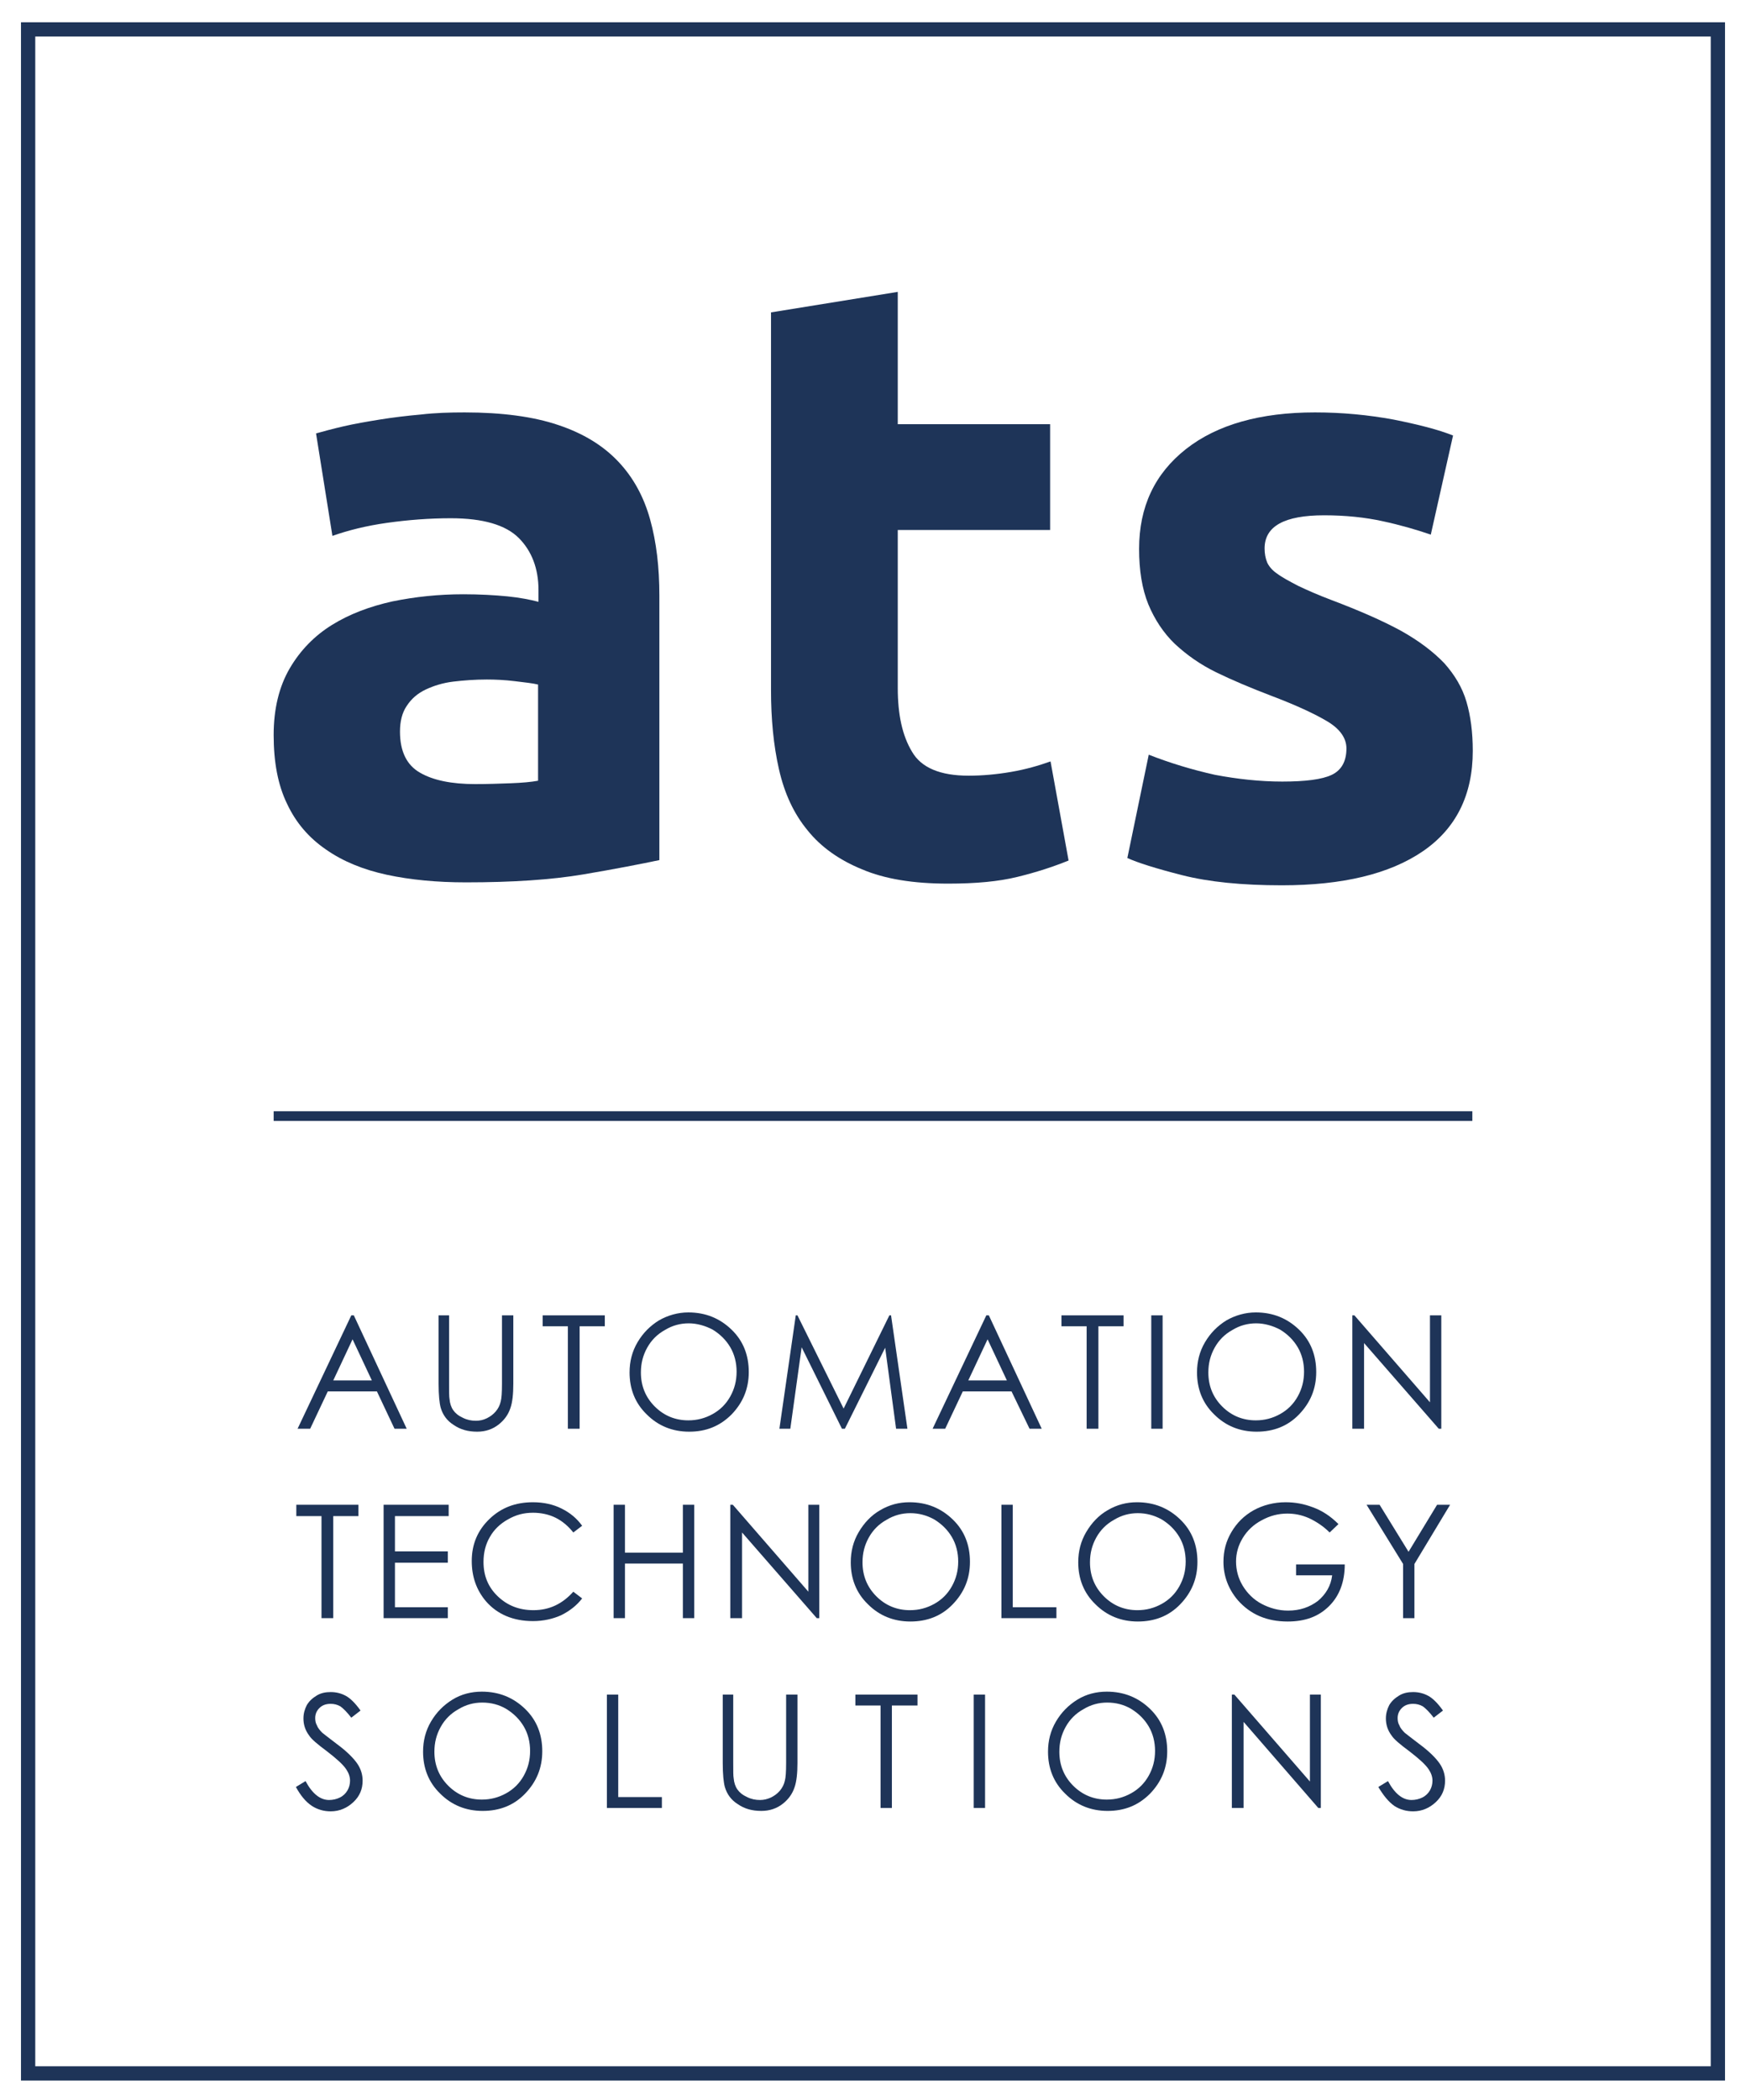 <?xml version="1.0" encoding="utf-8"?>
<!-- Generator: Adobe Illustrator 16.0.0, SVG Export Plug-In . SVG Version: 6.00 Build 0)  -->
<!DOCTYPE svg PUBLIC "-//W3C//DTD SVG 1.1//EN" "http://www.w3.org/Graphics/SVG/1.1/DTD/svg11.dtd">
<svg version="1.1" id="Layer_1" xmlns="http://www.w3.org/2000/svg" xmlns:xlink="http://www.w3.org/1999/xlink" x="0px" y="0px"
	 width="416px" height="500px" viewBox="0 0 416 500" style="enable-background:new 0 0 416 500;" xml:space="preserve">
<style type="text/css">
	.st0{fill:#1E3458;}
</style>
<g>
	<polygon class="st0" points="409.3,493.7 409.3,492 8.4,492 8.4,8.7 407.6,8.7 407.6,493.7 409.3,493.7 409.3,492 409.3,493.7
		411,493.7 411,5.3 5,5.3 5,495.4 411,495.4 411,493.7 	"/>
	<path class="st0" d="M84.3,313.2l12.6,27H94l-4.2-8.9H78.1l-4.2,8.9h-3l12.8-27H84.3z M84,318.9l-4.6,9.8h9.2L84,318.9z"/>
	<path class="st0" d="M104.3,313.2h2.7v16.3c0,1.9,0,3.1,0.1,3.6c0.1,1.1,0.4,2,0.9,2.7c0.5,0.7,1.2,1.3,2.3,1.8
		c1,0.5,2,0.7,3.1,0.7c0.9,0,1.8-0.2,2.6-0.6c0.8-0.4,1.5-0.9,2.1-1.6c0.6-0.7,1-1.5,1.2-2.4c0.2-0.7,0.3-2.1,0.3-4.2v-16.3h2.7
		v16.3c0,2.4-0.2,4.4-0.7,5.8c-0.5,1.5-1.4,2.8-2.8,3.9c-1.4,1.1-3.1,1.7-5.1,1.7c-2.2,0-4-0.5-5.6-1.6c-1.6-1-2.6-2.4-3.1-4.1
		c-0.3-1.1-0.5-3-0.5-5.7V313.2z"/>
	<polygon class="st0" points="129.3,315.8 129.3,313.2 144.1,313.2 144.1,315.8 138.1,315.8 138.1,340.2 135.3,340.2 135.3,315.8
		"/>
	<path class="st0" d="M164,312.5c4.1,0,7.5,1.4,10.3,4.1c2.8,2.7,4.1,6.1,4.1,10.1c0,4-1.4,7.3-4.1,10.1c-2.8,2.8-6.1,4.1-10.1,4.1
		c-4,0-7.4-1.4-10.1-4.1c-2.8-2.7-4.1-6.1-4.1-10c0-2.6,0.6-5,1.9-7.2c1.3-2.2,3-3.9,5.1-5.2C159.1,313.2,161.5,312.5,164,312.5z
		 M164.1,315.1c-2,0-3.9,0.5-5.7,1.6c-1.8,1-3.2,2.4-4.2,4.2c-1,1.8-1.5,3.7-1.5,5.9c0,3.2,1.1,5.9,3.3,8.1c2.2,2.2,4.9,3.3,8,3.3
		c2.1,0,4-0.5,5.8-1.5c1.8-1,3.2-2.4,4.2-4.2c1-1.8,1.5-3.7,1.5-5.9c0-2.1-0.5-4.1-1.5-5.8c-1-1.7-2.4-3.1-4.2-4.2
		C168.1,315.7,166.1,315.1,164.1,315.1z"/>
	<polygon class="st0" points="185.7,340.2 189.6,313.2 190,313.2 201,335.4 211.9,313.2 212.3,313.2 216.2,340.2 213.5,340.2
		210.9,320.9 201.3,340.2 200.6,340.2 191,320.8 188.3,340.2 	"/>
	<path class="st0" d="M235.6,313.2l12.6,27h-2.9l-4.3-8.9h-11.6l-4.2,8.9h-3l12.8-27H235.6z M235.3,318.9l-4.6,9.8h9.2L235.3,318.9z
		"/>
	<polygon class="st0" points="252.9,315.8 252.9,313.2 267.7,313.2 267.7,315.8 261.7,315.8 261.7,340.2 258.9,340.2 258.9,315.8
		"/>
	<rect x="274.3" y="313.2" class="st0" width="2.7" height="27"/>
	<path class="st0" d="M299.2,312.5c4.1,0,7.5,1.4,10.3,4.1c2.8,2.7,4.1,6.1,4.1,10.1c0,4-1.4,7.3-4.1,10.1
		c-2.7,2.8-6.1,4.1-10.1,4.1c-4,0-7.4-1.4-10.1-4.1c-2.8-2.7-4.1-6.1-4.1-10c0-2.6,0.6-5,1.9-7.2c1.3-2.2,3-3.9,5.1-5.2
		C294.3,313.2,296.7,312.5,299.2,312.5z M299.3,315.1c-2,0-3.9,0.5-5.7,1.6c-1.8,1-3.2,2.4-4.2,4.2c-1,1.8-1.5,3.7-1.5,5.9
		c0,3.2,1.1,5.9,3.3,8.1c2.2,2.2,4.9,3.3,8,3.3c2.1,0,4-0.5,5.8-1.5c1.8-1,3.2-2.4,4.2-4.2c1-1.8,1.5-3.7,1.5-5.9
		c0-2.1-0.5-4.1-1.5-5.8c-1-1.7-2.4-3.1-4.2-4.2C303.3,315.7,301.3,315.1,299.3,315.1z"/>
	<polygon class="st0" points="322.2,340.2 322.2,313.2 322.7,313.2 340.7,333.9 340.7,313.2 343.4,313.2 343.4,340.2 342.8,340.2
		325,319.8 325,340.2 	"/>
	<polygon class="st0" points="70.6,361 70.6,358.3 85.4,358.3 85.4,361 79.4,361 79.4,385.3 76.6,385.3 76.6,361 	"/>
	<polygon class="st0" points="91.4,358.3 106.9,358.3 106.9,361 94.1,361 94.1,369.4 106.7,369.4 106.7,372.1 94.1,372.1
		94.1,382.7 106.7,382.7 106.7,385.3 91.4,385.3 	"/>
	<path class="st0" d="M138.7,363.3l-2.1,1.6c-1.2-1.5-2.6-2.7-4.2-3.5c-1.6-0.8-3.5-1.2-5.4-1.2c-2.2,0-4.1,0.5-6,1.6
		c-1.8,1-3.3,2.4-4.3,4.2c-1,1.7-1.5,3.7-1.5,5.9c0,3.3,1.1,6,3.4,8.2c2.3,2.2,5.1,3.3,8.5,3.3c3.8,0,6.9-1.5,9.5-4.4l2.1,1.6
		c-1.3,1.7-3,3-5,4c-2,0.9-4.3,1.4-6.7,1.4c-4.7,0-8.5-1.6-11.2-4.7c-2.3-2.7-3.4-5.9-3.4-9.6c0-4,1.4-7.3,4.2-10
		c2.8-2.7,6.2-4,10.4-4c2.5,0,4.8,0.5,6.8,1.5C135.8,360.2,137.4,361.5,138.7,363.3z"/>
	<polygon class="st0" points="146.2,358.3 148.9,358.3 148.9,369.7 162.7,369.7 162.7,358.3 165.4,358.3 165.4,385.3 162.7,385.3
		162.7,372.3 148.9,372.3 148.9,385.3 146.2,385.3 	"/>
	<polygon class="st0" points="174,385.3 174,358.3 174.6,358.3 192.6,379 192.6,358.3 195.2,358.3 195.2,385.3 194.6,385.3
		176.8,364.9 176.8,385.3 	"/>
	<path class="st0" d="M216.7,357.7c4.1,0,7.5,1.4,10.3,4.1c2.8,2.7,4.1,6.1,4.1,10.1c0,4-1.4,7.3-4.1,10.1
		c-2.7,2.8-6.1,4.1-10.1,4.1c-4,0-7.4-1.4-10.1-4.1c-2.8-2.7-4.1-6.1-4.1-10c0-2.6,0.6-5,1.9-7.2c1.3-2.2,3-4,5.1-5.2
		C211.9,358.3,214.2,357.7,216.7,357.7z M216.9,360.3c-2,0-3.9,0.5-5.7,1.6c-1.8,1-3.2,2.4-4.2,4.2c-1,1.8-1.5,3.7-1.5,5.9
		c0,3.2,1.1,5.9,3.3,8.1c2.2,2.2,4.9,3.3,8,3.3c2.1,0,4-0.5,5.8-1.5c1.8-1,3.2-2.4,4.2-4.2c1-1.8,1.5-3.7,1.5-5.9
		c0-2.1-0.5-4.1-1.5-5.8c-1-1.7-2.4-3.1-4.2-4.2C220.8,360.8,218.9,360.3,216.9,360.3z"/>
	<polygon class="st0" points="238.6,358.3 241.3,358.3 241.3,382.7 251.7,382.7 251.7,385.3 238.6,385.3 	"/>
	<path class="st0" d="M270.9,357.7c4.1,0,7.5,1.4,10.3,4.1c2.8,2.7,4.1,6.1,4.1,10.1c0,4-1.4,7.3-4.1,10.1
		c-2.7,2.8-6.1,4.1-10.1,4.1c-4,0-7.4-1.4-10.1-4.1c-2.8-2.7-4.1-6.1-4.1-10c0-2.6,0.6-5,1.9-7.2c1.3-2.2,3-4,5.1-5.2
		C266.1,358.3,268.4,357.7,270.9,357.7z M271.1,360.3c-2,0-3.9,0.5-5.7,1.6c-1.8,1-3.2,2.4-4.2,4.2c-1,1.8-1.5,3.7-1.5,5.9
		c0,3.2,1.1,5.9,3.3,8.1c2.2,2.2,4.9,3.3,8,3.3c2.1,0,4-0.5,5.8-1.5c1.8-1,3.2-2.4,4.2-4.2c1-1.8,1.5-3.7,1.5-5.9
		c0-2.1-0.5-4.1-1.5-5.8c-1-1.7-2.4-3.1-4.2-4.2C275,360.8,273.1,360.3,271.1,360.3z"/>
	<path class="st0" d="M318.9,362.9l-2.1,2c-1.5-1.5-3.2-2.6-4.9-3.4c-1.8-0.8-3.5-1.1-5.2-1.1c-2.1,0-4.1,0.5-6.1,1.6
		c-1.9,1-3.4,2.4-4.5,4.2c-1.1,1.8-1.6,3.7-1.6,5.6c0,2,0.5,4,1.6,5.8c1.1,1.8,2.6,3.3,4.5,4.3c1.9,1,4,1.6,6.3,1.6
		c2.8,0,5.1-0.8,7.1-2.3c1.9-1.6,3.1-3.6,3.4-6.1h-8.6v-2.6h11.6c0,4.2-1.3,7.5-3.7,9.9c-2.5,2.5-5.7,3.7-9.9,3.7
		c-5,0-8.9-1.7-11.9-5.1c-2.2-2.6-3.4-5.7-3.4-9.1c0-2.6,0.6-4.9,1.9-7.1c1.3-2.2,3-3.9,5.3-5.2c2.2-1.2,4.8-1.9,7.6-1.9
		c2.3,0,4.4,0.4,6.5,1.2C315,359.7,317,361,318.9,362.9z"/>
	<polygon class="st0" points="325.6,358.3 328.7,358.3 335.6,369.5 342.4,358.3 345.5,358.3 337,372.4 337,385.3 334.3,385.3
		334.3,372.4 	"/>
	<path class="st0" d="M70.5,425.5l2.3-1.4c1.6,3,3.5,4.5,5.6,4.5c0.9,0,1.8-0.2,2.6-0.6c0.8-0.4,1.4-1,1.8-1.7
		c0.4-0.7,0.6-1.5,0.6-2.3c0-0.9-0.3-1.8-0.9-2.7c-0.8-1.2-2.4-2.6-4.6-4.3c-2.3-1.7-3.7-2.9-4.2-3.7c-1-1.3-1.4-2.7-1.4-4.1
		c0-1.2,0.3-2.2,0.8-3.2c0.6-1,1.4-1.7,2.4-2.3c1-0.6,2.1-0.8,3.3-0.8c1.3,0,2.5,0.3,3.6,0.9c1.1,0.6,2.3,1.8,3.5,3.5l-2.2,1.7
		c-1-1.3-1.9-2.2-2.6-2.7c-0.7-0.4-1.5-0.6-2.3-0.6c-1.1,0-2,0.3-2.7,1c-0.7,0.7-1,1.5-1,2.4c0,0.6,0.1,1.2,0.4,1.7
		c0.2,0.6,0.7,1.2,1.3,1.8c0.4,0.3,1.5,1.2,3.5,2.7c2.3,1.7,3.9,3.3,4.8,4.6c0.9,1.3,1.3,2.7,1.3,4.1c0,2-0.7,3.7-2.2,5.1
		c-1.5,1.4-3.3,2.2-5.4,2.2c-1.6,0-3.1-0.4-4.5-1.3C72.8,429,71.6,427.5,70.5,425.5z"/>
	<path class="st0" d="M114.8,402.8c4.1,0,7.5,1.4,10.3,4.1c2.8,2.7,4.1,6.1,4.1,10.1c0,4-1.4,7.3-4.1,10.1
		c-2.7,2.8-6.1,4.1-10.1,4.1c-4,0-7.4-1.4-10.1-4.1c-2.8-2.7-4.1-6.1-4.1-10c0-2.6,0.6-5,1.9-7.2c1.3-2.2,3-3.9,5.1-5.2
		C109.9,403.4,112.3,402.8,114.8,402.8z M114.9,405.4c-2,0-3.9,0.5-5.7,1.6c-1.8,1-3.2,2.4-4.2,4.2c-1,1.8-1.5,3.7-1.5,5.9
		c0,3.2,1.1,5.9,3.3,8.1c2.2,2.2,4.9,3.3,8,3.3c2.1,0,4-0.5,5.8-1.5c1.8-1,3.2-2.4,4.2-4.2c1-1.8,1.5-3.7,1.5-5.9
		c0-2.1-0.5-4.1-1.5-5.8c-1-1.7-2.4-3.1-4.2-4.2C118.9,405.9,117,405.4,114.9,405.4z"/>
	<polygon class="st0" points="144.6,403.5 147.3,403.5 147.3,427.9 157.7,427.9 157.7,430.5 144.6,430.5 	"/>
	<path class="st0" d="M172,403.5h2.7v16.3c0,1.9,0,3.1,0.1,3.6c0.1,1.1,0.4,2,0.9,2.7c0.5,0.7,1.2,1.3,2.3,1.8c1,0.5,2,0.7,3.1,0.7
		c0.9,0,1.7-0.2,2.6-0.6c0.8-0.4,1.5-0.9,2.1-1.6c0.6-0.7,1-1.5,1.2-2.4c0.2-0.7,0.3-2.1,0.3-4.2v-16.3h2.7v16.3
		c0,2.4-0.2,4.4-0.7,5.8c-0.5,1.5-1.4,2.8-2.8,3.9c-1.4,1.1-3.1,1.7-5.1,1.7c-2.2,0-4-0.5-5.6-1.6c-1.6-1-2.6-2.4-3.1-4.1
		c-0.3-1.1-0.5-3-0.5-5.7V403.5z"/>
	<polygon class="st0" points="203.8,406.1 203.8,403.5 218.6,403.5 218.6,406.1 212.5,406.1 212.5,430.5 209.8,430.5 209.8,406.1
		"/>
	<rect x="232" y="403.5" class="st0" width="2.7" height="27"/>
	<path class="st0" d="M263.7,402.8c4.1,0,7.5,1.4,10.3,4.1c2.8,2.7,4.1,6.1,4.1,10.1c0,4-1.4,7.3-4.1,10.1
		c-2.8,2.8-6.1,4.1-10.1,4.1c-4,0-7.4-1.4-10.1-4.1c-2.8-2.7-4.1-6.1-4.1-10c0-2.6,0.6-5,1.9-7.2c1.3-2.2,3-3.9,5.1-5.2
		C258.8,403.4,261.2,402.8,263.7,402.8z M263.8,405.4c-2,0-3.9,0.5-5.7,1.6c-1.8,1-3.2,2.4-4.2,4.2c-1,1.8-1.5,3.7-1.5,5.9
		c0,3.2,1.1,5.9,3.3,8.1c2.2,2.2,4.9,3.3,8,3.3c2.1,0,4-0.5,5.8-1.5c1.8-1,3.2-2.4,4.2-4.2c1-1.8,1.5-3.7,1.5-5.9
		c0-2.1-0.5-4.1-1.5-5.8c-1-1.7-2.4-3.1-4.2-4.2C267.8,405.9,265.9,405.4,263.8,405.4z"/>
	<polygon class="st0" points="293.5,430.5 293.5,403.5 294.1,403.5 312.1,424.2 312.1,403.5 314.7,403.5 314.7,430.5 314.1,430.5
		296.3,410 296.3,430.5 	"/>
	<path class="st0" d="M328.4,425.5l2.3-1.4c1.6,3,3.5,4.5,5.6,4.5c0.9,0,1.8-0.2,2.6-0.6c0.8-0.4,1.4-1,1.8-1.7
		c0.4-0.7,0.6-1.5,0.6-2.3c0-0.9-0.3-1.8-0.9-2.7c-0.8-1.2-2.4-2.6-4.6-4.3c-2.3-1.7-3.7-2.9-4.2-3.7c-1-1.3-1.4-2.7-1.4-4.1
		c0-1.2,0.3-2.2,0.8-3.2c0.6-1,1.4-1.7,2.4-2.3c1-0.6,2.1-0.8,3.3-0.8c1.3,0,2.5,0.3,3.6,0.9c1.1,0.6,2.3,1.8,3.5,3.5l-2.2,1.7
		c-1-1.3-1.9-2.2-2.6-2.7c-0.7-0.4-1.5-0.6-2.3-0.6c-1.1,0-2,0.3-2.7,1c-0.7,0.7-1,1.5-1,2.4c0,0.6,0.1,1.2,0.4,1.7
		c0.2,0.6,0.7,1.2,1.3,1.8c0.4,0.3,1.5,1.2,3.5,2.7c2.3,1.7,3.9,3.3,4.8,4.6c0.9,1.3,1.3,2.7,1.3,4.1c0,2-0.7,3.7-2.2,5.1
		c-1.5,1.4-3.3,2.2-5.4,2.2c-1.6,0-3.1-0.4-4.5-1.3C330.8,429,329.6,427.5,328.4,425.5z"/>
	<polyline class="st0" points="350.8,264.6 65.2,264.6 65.2,266.9 350.8,266.9 	"/>
	<path class="st0" d="M110.7,98.2c8.9,0,16.4,1,22.3,3c6,2,10.7,4.9,14.3,8.7c3.6,3.8,6.1,8.4,7.6,13.8c1.5,5.4,2.2,11.4,2.2,18.1
		v63c-4.3,0.9-10.4,2.1-18.1,3.4c-7.7,1.3-17.1,1.9-28,1.9c-6.9,0-13.2-0.6-18.8-1.8c-5.6-1.2-10.5-3.2-14.5-6
		c-4.1-2.8-7.2-6.4-9.3-10.9c-2.2-4.5-3.2-10-3.2-16.4c0-6.2,1.3-11.5,3.8-15.8c2.5-4.3,5.9-7.8,10.1-10.4c4.2-2.6,9-4.4,14.4-5.6
		c5.4-1.1,11-1.7,16.9-1.7c3.9,0,7.4,0.2,10.5,0.5c3,0.3,5.5,0.8,7.4,1.3v-2.8c0-5.1-1.6-9.3-4.7-12.4c-3.1-3.1-8.5-4.7-16.2-4.7
		c-5.1,0-10.2,0.4-15.2,1.1c-5,0.7-9.3,1.8-13,3.1l-3.9-24.4c1.8-0.5,4-1.1,6.6-1.7c2.6-0.6,5.5-1.1,8.6-1.6
		c3.1-0.5,6.4-0.9,9.8-1.2C103.7,98.3,107.2,98.2,110.7,98.2z M113.2,186.7c3,0,5.8-0.1,8.5-0.2c2.7-0.1,4.9-0.3,6.5-0.6v-22.9
		c-1.2-0.3-3-0.5-5.5-0.8c-2.4-0.3-4.7-0.4-6.7-0.4c-2.8,0-5.5,0.2-8,0.5c-2.5,0.3-4.7,1-6.6,1.9c-1.9,0.9-3.4,2.2-4.5,3.9
		c-1.1,1.6-1.6,3.7-1.6,6.1c0,4.7,1.6,8,4.8,9.8C103.2,185.8,107.6,186.7,113.2,186.7z"/>
	<path class="st0" d="M183.6,74.4l30.3-4.9V101h36.3v25.2h-36.3v37.6c0,6.4,1.1,11.4,3.4,15.2c2.2,3.8,6.7,5.7,13.5,5.7
		c3.2,0,6.6-0.3,10.1-0.9c3.5-0.6,6.6-1.5,9.4-2.5l4.3,23.6c-3.7,1.5-7.7,2.8-12.2,3.9s-9.9,1.6-16.5,1.6c-8.3,0-15.1-1.1-20.5-3.4
		c-5.4-2.2-9.8-5.3-13-9.3c-3.3-4-5.5-8.8-6.8-14.5c-1.3-5.7-1.9-12-1.9-18.9V74.4z"/>
	<path class="st0" d="M305.5,186.1c5.5,0,9.5-0.5,11.8-1.6c2.3-1.1,3.5-3.2,3.5-6.3c0-2.4-1.5-4.6-4.5-6.4c-3-1.8-7.5-3.9-13.6-6.2
		c-4.7-1.8-9-3.6-12.9-5.5c-3.9-1.9-7.1-4.2-9.9-6.8c-2.7-2.6-4.8-5.8-6.3-9.4c-1.5-3.7-2.2-8.1-2.2-13.2c0-10,3.7-17.9,11.2-23.8
		c7.4-5.8,17.7-8.7,30.7-8.7c6.5,0,12.7,0.6,18.7,1.7c6,1.2,10.7,2.4,14.2,3.8l-5.3,23.6c-3.5-1.2-7.3-2.3-11.5-3.2
		c-4.1-0.9-8.8-1.4-13.9-1.4c-9.5,0-14.2,2.6-14.2,7.9c0,1.2,0.2,2.3,0.6,3.3c0.4,0.9,1.2,1.9,2.4,2.7c1.2,0.9,2.9,1.8,5,2.9
		c2.1,1,4.8,2.2,8,3.4c6.6,2.5,12.1,4.9,16.5,7.3c4.3,2.4,7.7,5,10.3,7.7c2.5,2.8,4.3,5.8,5.3,9.2c1,3.4,1.5,7.3,1.5,11.7
		c0,10.5-4,18.5-11.9,23.9c-7.9,5.4-19.1,8.1-33.6,8.1c-9.5,0-17.4-0.8-23.7-2.4c-6.3-1.6-10.7-3-13.1-4.1l5.1-24.6
		c5.1,2,10.4,3.6,15.8,4.8C294.8,185.5,300.2,186.1,305.5,186.1z"/>
</g>
</svg>
